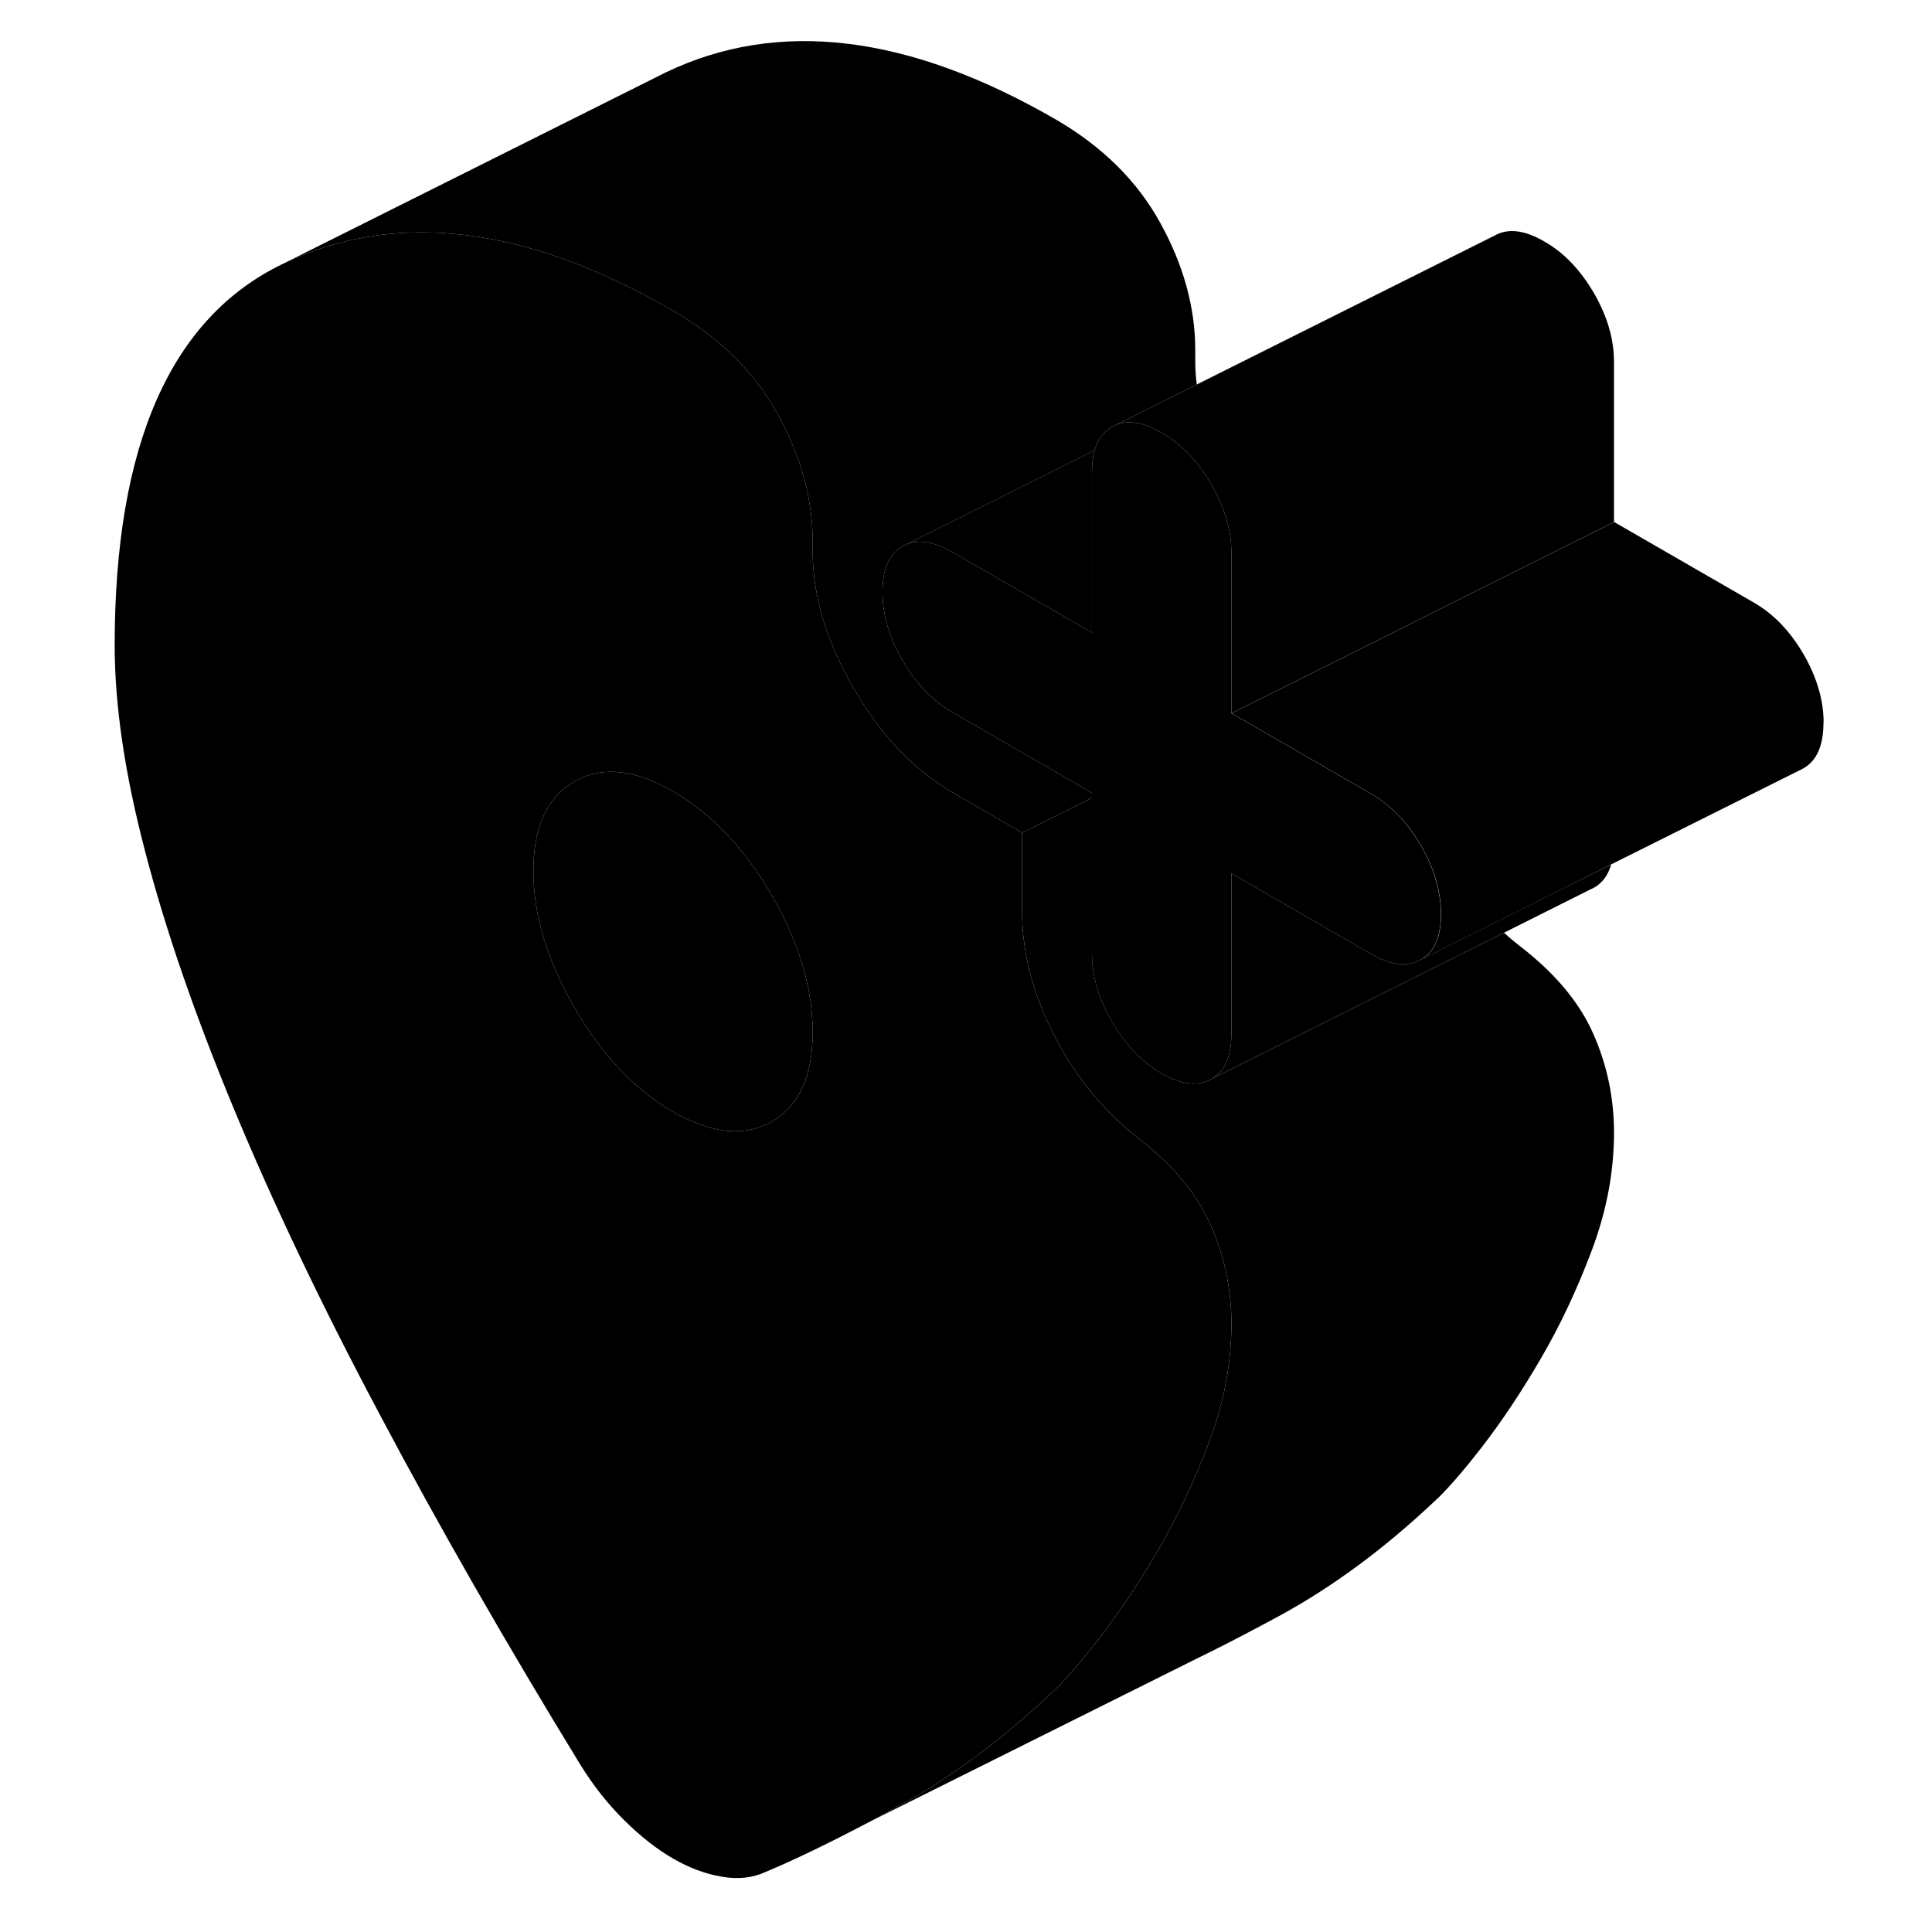 <svg viewBox="0 0 94 101" class="pr-icon-iso-duotone-secondary" xmlns="http://www.w3.org/2000/svg" height="48"
     width="48" stroke-width="1px" stroke-linecap="round" stroke-linejoin="round">
    <path d="M59.785 64.03C59.055 62.38 57.775 60.86 55.955 59.46C55.225 58.9 54.525 58.23 53.855 57.46C53.185 56.69 52.575 55.84 52.025 54.89C51.365 53.74 50.845 52.55 50.475 51.33C50.115 50.1 49.935 48.9 49.935 47.71V43.53L46.285 41.42C46.085 41.3 45.885 41.18 45.685 41.04C43.925 39.89 42.415 38.2 41.125 35.98C39.695 33.52 38.985 31.13 38.985 28.83V28.31C38.985 26.08 38.375 23.86 37.155 21.65C35.945 19.45 34.115 17.65 31.685 16.24C28.985 14.68 26.405 13.57 23.935 12.9C19.325 11.66 15.115 11.96 11.295 13.79C5.425 16.61 2.495 23.26 2.495 33.73C2.495 36.87 3.025 40.47 4.095 44.54C5.155 48.61 6.705 53.1 8.745 58.01C10.785 62.92 13.315 68.24 16.365 73.97C19.405 79.71 22.895 85.81 26.855 92.28C27.525 93.36 28.285 94.32 29.135 95.16C29.985 96 30.835 96.67 31.685 97.16C32.535 97.65 33.385 97.97 34.245 98.11C35.095 98.26 35.855 98.17 36.525 97.86C38.035 97.23 39.865 96.34 42.015 95.21C42.465 94.97 42.925 94.72 43.405 94.46C46.175 92.95 48.865 90.96 51.485 88.49C51.755 88.25 52.065 87.93 52.405 87.54C52.855 87.04 53.365 86.42 53.945 85.68C54.975 84.35 56.015 82.8 57.045 81.03C58.085 79.25 58.975 77.34 59.735 75.31C60.495 73.27 60.875 71.24 60.875 69.21C60.875 67.4 60.515 65.67 59.785 64.03ZM36.845 58.63C35.945 59.15 34.935 59.27 33.805 59C33.135 58.84 32.435 58.55 31.685 58.12C29.675 56.96 27.965 55.15 26.535 52.68C25.105 50.22 24.385 47.83 24.385 45.53C24.385 43.47 24.965 42 26.115 41.13C26.245 41.03 26.385 40.93 26.535 40.85C27.965 40.04 29.675 40.21 31.685 41.37C33.695 42.53 35.415 44.34 36.845 46.8C38.265 49.27 38.985 51.65 38.985 53.96C38.985 56.27 38.265 57.82 36.845 58.63Z" class="pr-icon-iso-duotone-primary-stroke" stroke-linejoin="round"/>
    <path d="M80.725 45.2C80.565 45.76 80.265 46.16 79.825 46.41L79.615 46.51L75.125 48.76L59.825 56.41C60.525 56.01 60.875 55.22 60.875 54.03V45.66L68.175 49.87C69.215 50.47 70.075 50.57 70.775 50.17L74.605 48.26L78.095 46.51L80.715 45.2H80.725Z" class="pr-icon-iso-duotone-primary-stroke" stroke-linejoin="round"/>
    <path d="M91.825 37.79C91.825 38.98 91.475 39.77 90.775 40.17L80.725 45.19L78.105 46.51L74.615 48.26L70.785 50.17C71.485 49.77 71.835 48.98 71.835 47.79C71.835 46.6 71.485 45.41 70.785 44.2C70.085 43 69.225 42.1 68.185 41.5L61.605 37.7L60.885 37.29L69.235 33.12L73.115 31.17L80.885 27.29L88.185 31.5C89.225 32.1 90.085 33 90.785 34.2C91.485 35.41 91.835 36.61 91.835 37.79H91.825Z" class="pr-icon-iso-duotone-primary-stroke" stroke-linejoin="round"/>
    <path d="M80.875 18.91V27.29L73.105 31.17L69.225 33.12L60.875 37.29V28.91C60.875 27.72 60.525 26.53 59.825 25.32C59.125 24.12 58.265 23.21 57.225 22.62C56.925 22.45 56.645 22.31 56.365 22.22C55.795 22.04 55.285 22.03 54.845 22.21L74.625 12.32C75.325 11.92 76.195 12.02 77.225 12.62C78.265 13.21 79.125 14.12 79.825 15.32C80.525 16.53 80.875 17.72 80.875 18.91Z" class="pr-icon-iso-duotone-primary-stroke" stroke-linejoin="round"/>
    <path d="M53.724 23.54C53.634 23.87 53.584 24.26 53.584 24.7V33.07L48.924 30.38L46.284 28.86C45.344 28.32 44.554 28.19 43.904 28.45L53.724 23.54Z" class="pr-icon-iso-duotone-primary-stroke" stroke-linejoin="round"/>
    <path d="M38.985 53.96C38.985 56.26 38.265 57.82 36.845 58.63C35.945 59.15 34.935 59.27 33.805 59C33.135 58.84 32.435 58.55 31.685 58.12C29.675 56.96 27.965 55.15 26.535 52.68C25.105 50.22 24.385 47.83 24.385 45.53C24.385 43.47 24.965 42 26.115 41.13C26.245 41.03 26.385 40.93 26.535 40.85C27.965 40.04 29.675 40.21 31.685 41.37C33.695 42.53 35.415 44.34 36.845 46.8C38.265 49.27 38.985 51.65 38.985 53.96Z" class="pr-icon-iso-duotone-primary-stroke" stroke-linejoin="round"/>
    <path d="M71.825 47.79C71.825 48.98 71.475 49.77 70.775 50.17C70.075 50.57 69.215 50.47 68.175 49.87L60.875 45.66V54.03C60.875 55.22 60.525 56.01 59.825 56.41C59.125 56.81 58.265 56.71 57.225 56.11C56.195 55.52 55.325 54.62 54.625 53.41C53.925 52.2 53.585 51.01 53.585 49.82V41.45L46.285 37.23C45.565 36.82 44.935 36.26 44.385 35.56C44.135 35.24 43.905 34.9 43.685 34.53C42.985 33.32 42.635 32.13 42.635 30.94C42.635 29.75 42.985 28.96 43.685 28.56L43.905 28.45C44.555 28.19 45.345 28.32 46.285 28.86L48.925 30.38L53.585 33.07V24.7C53.585 24.26 53.635 23.87 53.725 23.54C53.885 22.98 54.185 22.57 54.625 22.32L54.845 22.21C55.285 22.03 55.795 22.04 56.365 22.22C56.645 22.31 56.925 22.45 57.225 22.62C58.265 23.21 59.125 24.12 59.825 25.32C60.525 26.53 60.875 27.72 60.875 28.91V37.29L61.595 37.7L68.175 41.5C69.215 42.1 70.075 43 70.775 44.2C71.475 45.41 71.825 46.61 71.825 47.79Z" class="pr-icon-iso-duotone-primary-stroke" stroke-linejoin="round"/>
    <path d="M59.065 20.1L54.625 22.32C54.185 22.57 53.885 22.98 53.725 23.54L43.905 28.45L43.685 28.56C42.985 28.96 42.635 29.75 42.635 30.94C42.635 32.13 42.985 33.32 43.685 34.53C43.905 34.9 44.135 35.24 44.385 35.56C44.935 36.26 45.565 36.82 46.285 37.23L53.585 41.45V41.71L49.935 43.53L46.285 41.42C46.085 41.3 45.885 41.18 45.685 41.04C43.925 39.89 42.415 38.2 41.125 35.98C39.695 33.52 38.985 31.13 38.985 28.83V28.31C38.985 26.08 38.375 23.86 37.155 21.65C35.945 19.45 34.115 17.65 31.685 16.24C28.985 14.68 26.405 13.57 23.935 12.9C19.325 11.66 15.115 11.96 11.295 13.79L31.295 3.79C37.165 0.97 43.965 1.78 51.685 6.24C54.115 7.65 55.945 9.45 57.155 11.65C58.375 13.86 58.985 16.08 58.985 18.31V18.83C58.985 19.25 59.005 19.67 59.065 20.1Z" class="pr-icon-iso-duotone-primary-stroke" stroke-linejoin="round"/>
    <path d="M80.876 59.21C80.876 61.24 80.496 63.27 79.736 65.31C78.976 67.34 78.086 69.25 77.046 71.03C76.016 72.8 74.976 74.35 73.946 75.68C72.916 77 72.096 77.94 71.486 78.49C68.866 80.96 66.176 82.95 63.406 84.46C62.106 85.16 60.916 85.79 59.826 86.33L58.776 86.85L42.016 95.21C42.466 94.97 42.926 94.72 43.406 94.46C46.176 92.95 48.866 90.96 51.486 88.49C51.756 88.25 52.066 87.93 52.406 87.54C52.856 87.04 53.366 86.42 53.946 85.68C54.976 84.35 56.016 82.8 57.046 81.03C58.086 79.25 58.976 77.34 59.736 75.31C60.496 73.27 60.876 71.24 60.876 69.21C60.876 67.4 60.516 65.67 59.786 64.03C59.056 62.38 57.776 60.86 55.956 59.46C55.226 58.9 54.526 58.23 53.856 57.46C53.186 56.69 52.576 55.84 52.026 54.89C51.366 53.74 50.846 52.55 50.476 51.33C50.116 50.1 49.936 48.9 49.936 47.71V43.53L53.586 41.71V49.82C53.586 51.01 53.926 52.2 54.626 53.41C55.326 54.62 56.196 55.52 57.226 56.11C58.266 56.71 59.126 56.81 59.826 56.41L75.126 48.76C75.396 49.01 75.676 49.24 75.956 49.46C77.776 50.86 79.056 52.38 79.786 54.03C80.516 55.67 80.876 57.4 80.876 59.21Z" class="pr-icon-iso-duotone-primary-stroke" stroke-linejoin="round"/>
</svg>